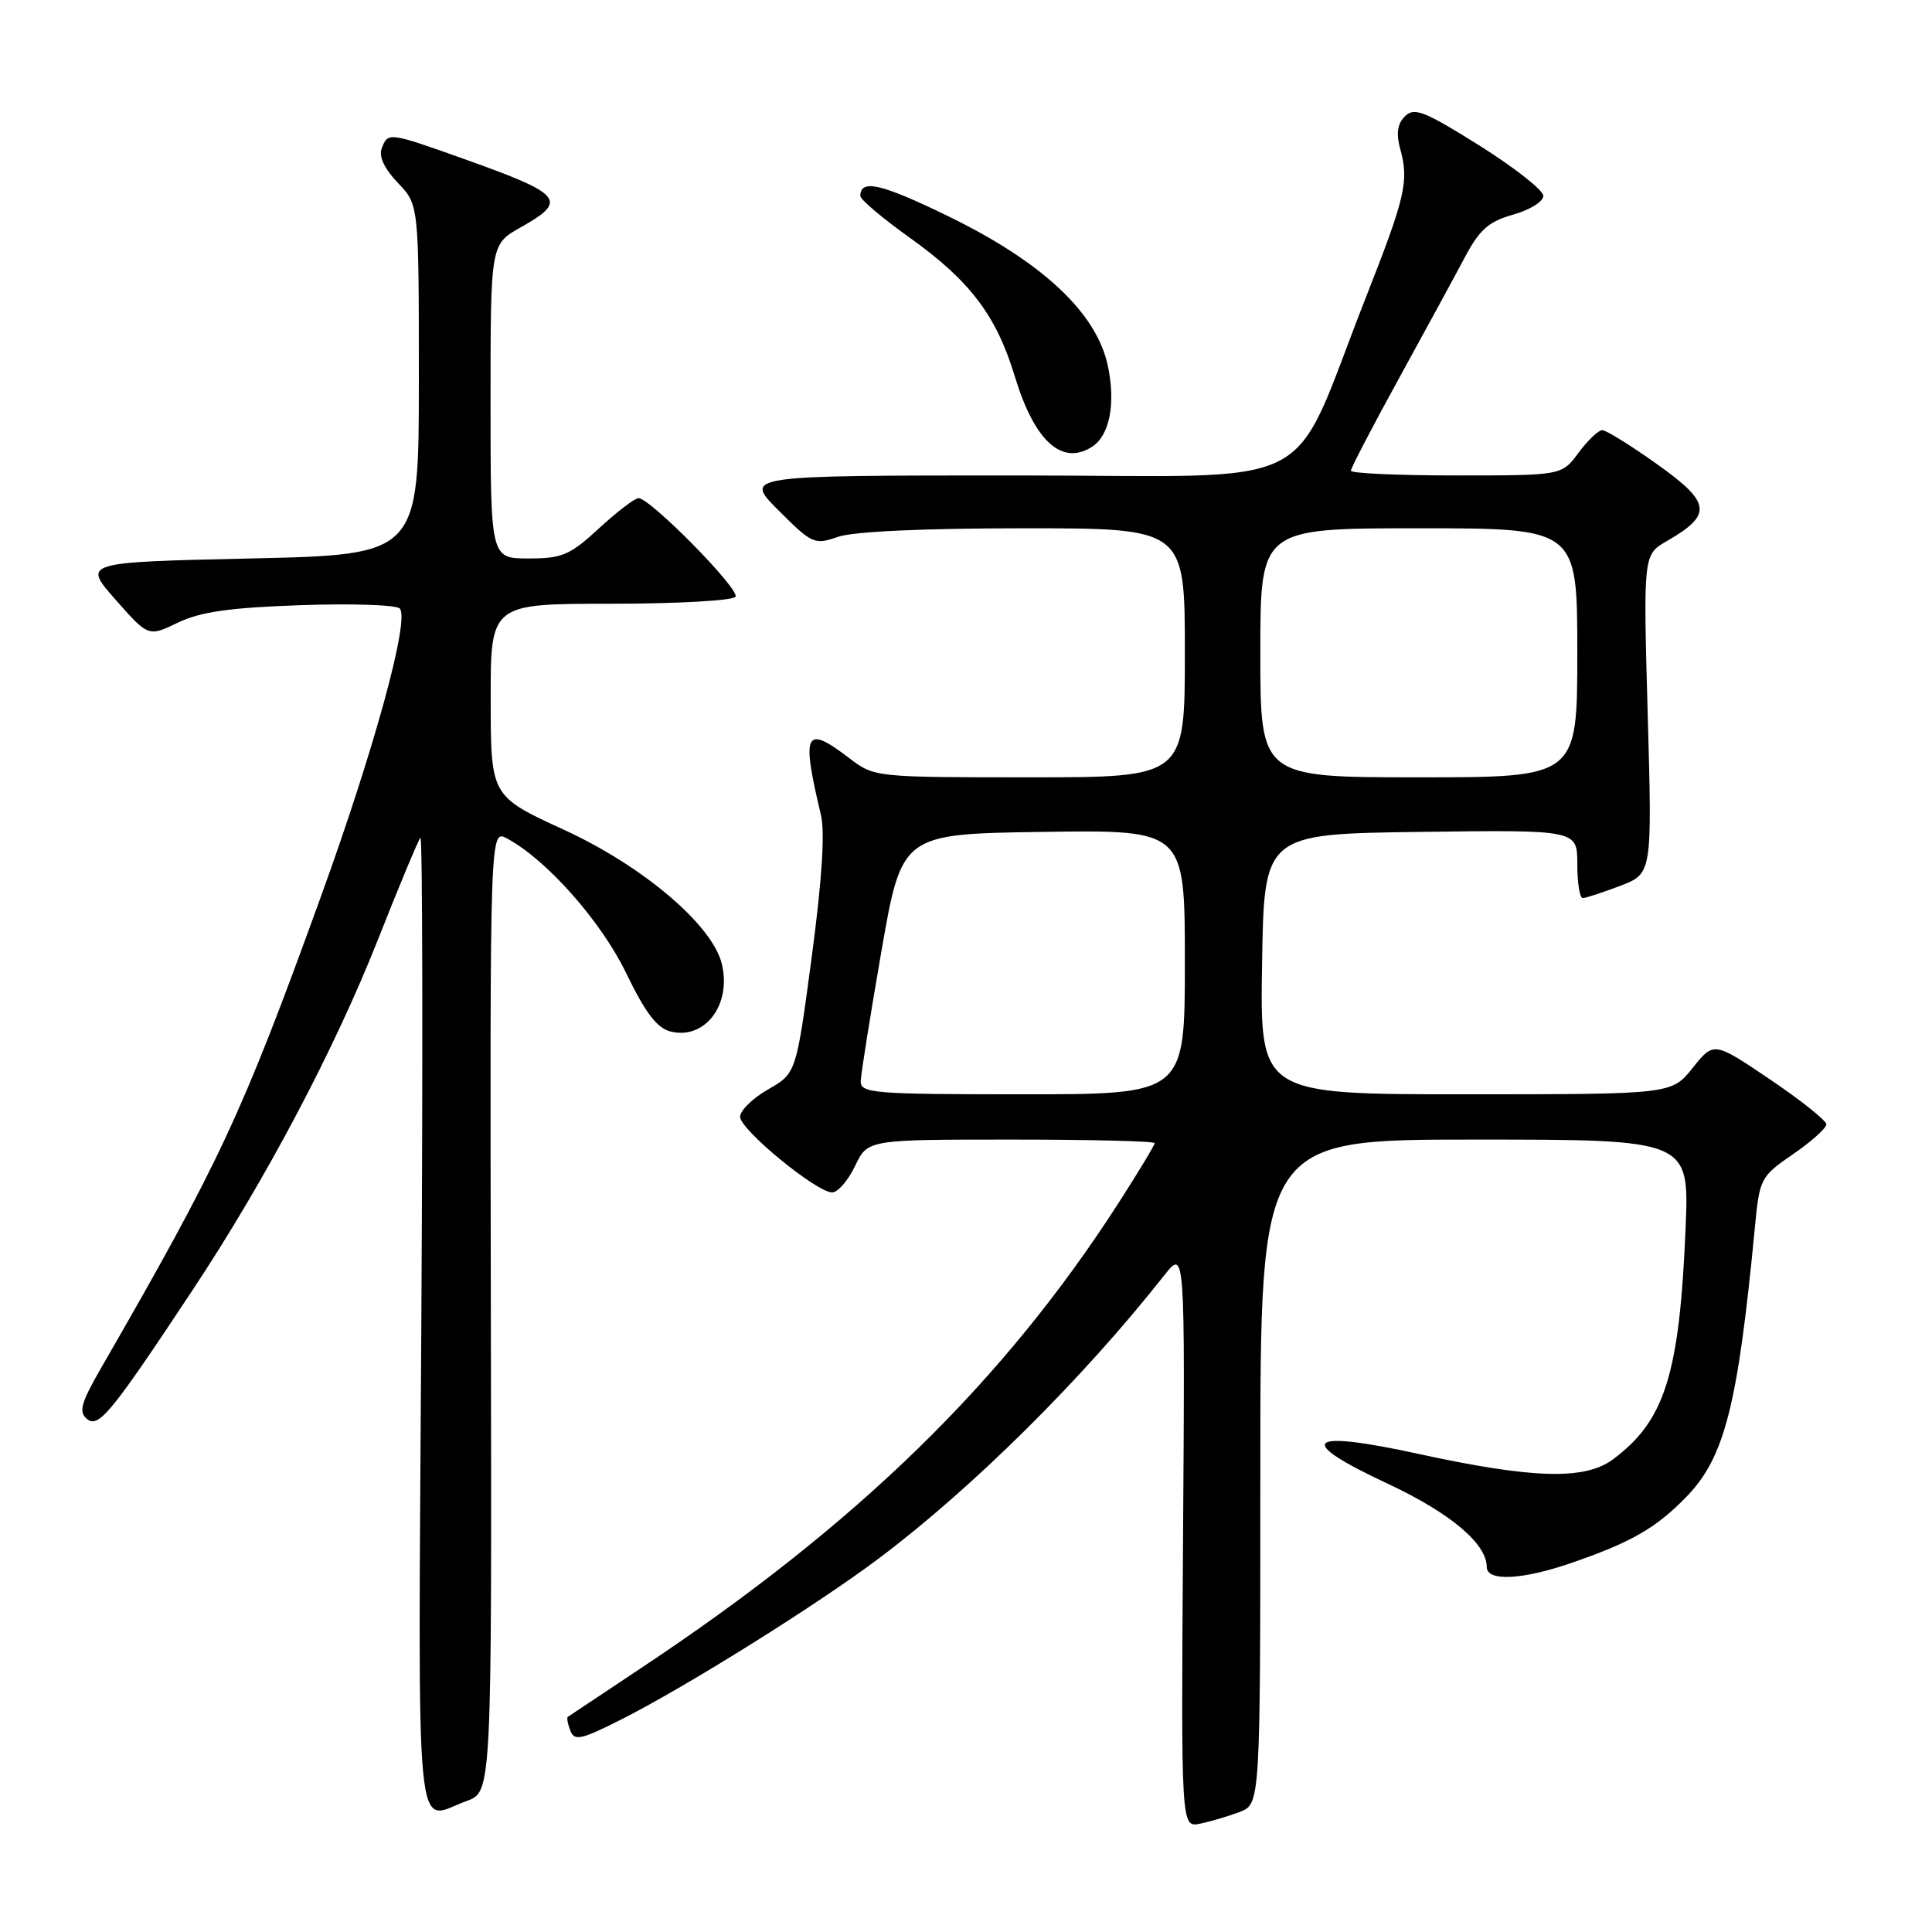 <?xml version="1.0" encoding="UTF-8" standalone="no"?>
<!DOCTYPE svg PUBLIC "-//W3C//DTD SVG 1.1//EN" "http://www.w3.org/Graphics/SVG/1.1/DTD/svg11.dtd" >
<svg xmlns="http://www.w3.org/2000/svg" xmlns:xlink="http://www.w3.org/1999/xlink" version="1.1" viewBox="0 0 256 256">
 <g >
 <path fill="currentColor"
d=" M 164.25 240.10 C 167.00 239.05 167.00 239.05 167.00 195.02 C 167.00 151.00 167.00 151.00 195.42 151.00 C 223.84 151.00 223.84 151.00 223.35 162.75 C 222.54 182.13 220.60 188.28 213.70 193.39 C 209.99 196.14 203.08 195.94 188.01 192.66 C 172.99 189.38 171.48 190.81 183.84 196.58 C 192.16 200.47 197.00 204.54 197.00 207.63 C 197.00 209.57 201.65 209.36 208.18 207.11 C 216.12 204.38 219.45 202.47 223.46 198.33 C 228.52 193.13 230.27 186.25 232.52 162.74 C 233.15 156.13 233.26 155.92 237.58 152.94 C 240.01 151.27 242.00 149.49 242.00 148.98 C 242.00 148.48 238.64 145.80 234.54 143.03 C 227.09 138.00 227.09 138.00 224.29 141.50 C 221.50 145.00 221.50 145.00 194.23 145.00 C 166.95 145.00 166.95 145.00 167.23 127.75 C 167.50 110.50 167.50 110.50 188.25 110.23 C 209.00 109.96 209.00 109.96 209.00 114.48 C 209.00 116.97 209.32 119.00 209.72 119.00 C 210.11 119.00 212.34 118.27 214.68 117.38 C 218.92 115.76 218.92 115.76 218.33 94.63 C 217.74 73.50 217.74 73.50 220.86 71.70 C 226.94 68.19 226.75 66.63 219.63 61.55 C 216.12 59.05 212.83 57.00 212.31 57.00 C 211.80 57.00 210.38 58.35 209.16 60.00 C 206.94 63.00 206.94 63.00 192.97 63.00 C 185.29 63.00 179.00 62.72 179.00 62.37 C 179.00 62.02 181.87 56.51 185.38 50.12 C 188.89 43.73 192.83 36.49 194.13 34.03 C 196.05 30.42 197.27 29.35 200.50 28.44 C 202.70 27.82 204.50 26.71 204.50 25.96 C 204.50 25.21 200.69 22.21 196.04 19.29 C 188.73 14.71 187.39 14.18 186.16 15.41 C 185.17 16.40 184.98 17.68 185.52 19.67 C 186.72 23.98 186.24 26.05 181.04 39.27 C 170.59 65.80 176.05 63.00 134.82 63.00 C 98.53 63.00 98.53 63.00 103.16 67.63 C 107.61 72.08 107.92 72.22 111.05 71.13 C 113.08 70.43 122.32 70.00 135.65 70.00 C 157.00 70.00 157.00 70.00 157.00 86.50 C 157.00 103.00 157.00 103.00 136.43 103.00 C 116.04 103.00 115.84 102.98 112.59 100.50 C 106.64 95.96 106.15 96.94 108.78 108.00 C 109.33 110.32 108.91 116.68 107.55 126.86 C 105.50 142.22 105.50 142.22 101.76 144.36 C 99.70 145.54 98.04 147.18 98.07 148.00 C 98.12 149.73 108.20 158.00 110.26 158.00 C 111.01 158.00 112.38 156.43 113.30 154.50 C 114.97 151.00 114.97 151.00 133.98 151.00 C 144.44 151.00 153.00 151.21 153.00 151.47 C 153.00 151.73 150.90 155.21 148.33 159.22 C 133.00 183.09 113.61 202.00 85.00 220.99 C 79.78 224.46 75.38 227.39 75.23 227.50 C 75.08 227.62 75.23 228.44 75.57 229.32 C 76.11 230.72 76.99 230.53 82.28 227.86 C 90.95 223.48 108.29 212.64 116.50 206.46 C 128.93 197.11 143.44 182.72 154.26 169.00 C 157.02 165.50 157.02 165.50 156.76 203.83 C 156.50 242.15 156.50 242.15 159.00 241.65 C 160.38 241.37 162.74 240.67 164.25 240.10 Z  M 61.84 238.64 C 65.17 237.43 65.17 237.43 65.04 173.66 C 64.92 109.89 64.92 109.89 67.18 111.10 C 72.43 113.91 79.64 122.06 82.98 128.96 C 85.52 134.22 87.06 136.23 88.86 136.68 C 93.42 137.82 96.99 133.08 95.63 127.67 C 94.34 122.52 85.20 114.77 74.77 109.97 C 65.03 105.50 65.03 105.50 65.02 92.75 C 65.00 80.00 65.00 80.00 80.94 80.00 C 89.75 80.00 97.14 79.58 97.46 79.07 C 98.06 78.10 86.18 66.02 84.61 66.01 C 84.12 66.00 81.77 67.80 79.38 70.00 C 75.52 73.56 74.49 74.00 70.02 74.00 C 65.00 74.00 65.00 74.00 65.00 53.18 C 65.00 32.37 65.00 32.37 69.00 30.12 C 75.28 26.59 74.60 25.75 61.70 21.14 C 51.46 17.49 51.41 17.48 50.58 19.66 C 50.17 20.73 50.93 22.36 52.72 24.23 C 55.50 27.13 55.50 27.13 55.50 50.31 C 55.50 73.50 55.50 73.50 33.22 74.00 C 10.95 74.50 10.95 74.50 15.30 79.45 C 19.66 84.39 19.66 84.39 23.58 82.50 C 26.56 81.07 30.46 80.51 39.83 80.19 C 46.61 79.95 52.52 80.15 52.97 80.63 C 54.32 82.06 49.59 99.31 42.45 119.00 C 32.05 147.71 29.12 153.98 13.44 181.19 C 10.73 185.89 10.39 187.08 11.52 188.01 C 13.06 189.29 14.70 187.29 25.62 170.79 C 35.25 156.23 44.33 139.05 50.08 124.50 C 52.90 117.35 55.44 111.28 55.71 111.00 C 55.99 110.72 56.04 139.64 55.83 175.25 C 55.40 246.84 54.87 241.16 61.84 238.64 Z  M 144.69 59.21 C 147.03 57.72 147.86 53.49 146.79 48.45 C 145.29 41.43 138.11 34.71 125.58 28.62 C 116.72 24.31 114.00 23.69 114.00 25.97 C 114.00 26.44 116.95 28.93 120.56 31.51 C 128.51 37.18 132.02 41.81 134.46 49.85 C 137.05 58.43 140.69 61.76 144.69 59.21 Z  M 114.05 143.25 C 114.08 142.29 115.32 134.53 116.80 126.00 C 119.50 110.50 119.50 110.50 138.25 110.23 C 157.00 109.96 157.00 109.96 157.00 127.48 C 157.00 145.00 157.00 145.00 135.50 145.00 C 115.67 145.00 114.00 144.86 114.05 143.25 Z  M 167.00 86.50 C 167.00 70.00 167.00 70.00 188.00 70.00 C 209.00 70.00 209.00 70.00 209.00 86.50 C 209.00 103.00 209.00 103.00 188.00 103.00 C 167.00 103.00 167.00 103.00 167.00 86.50 Z "/>
</g>
</svg>